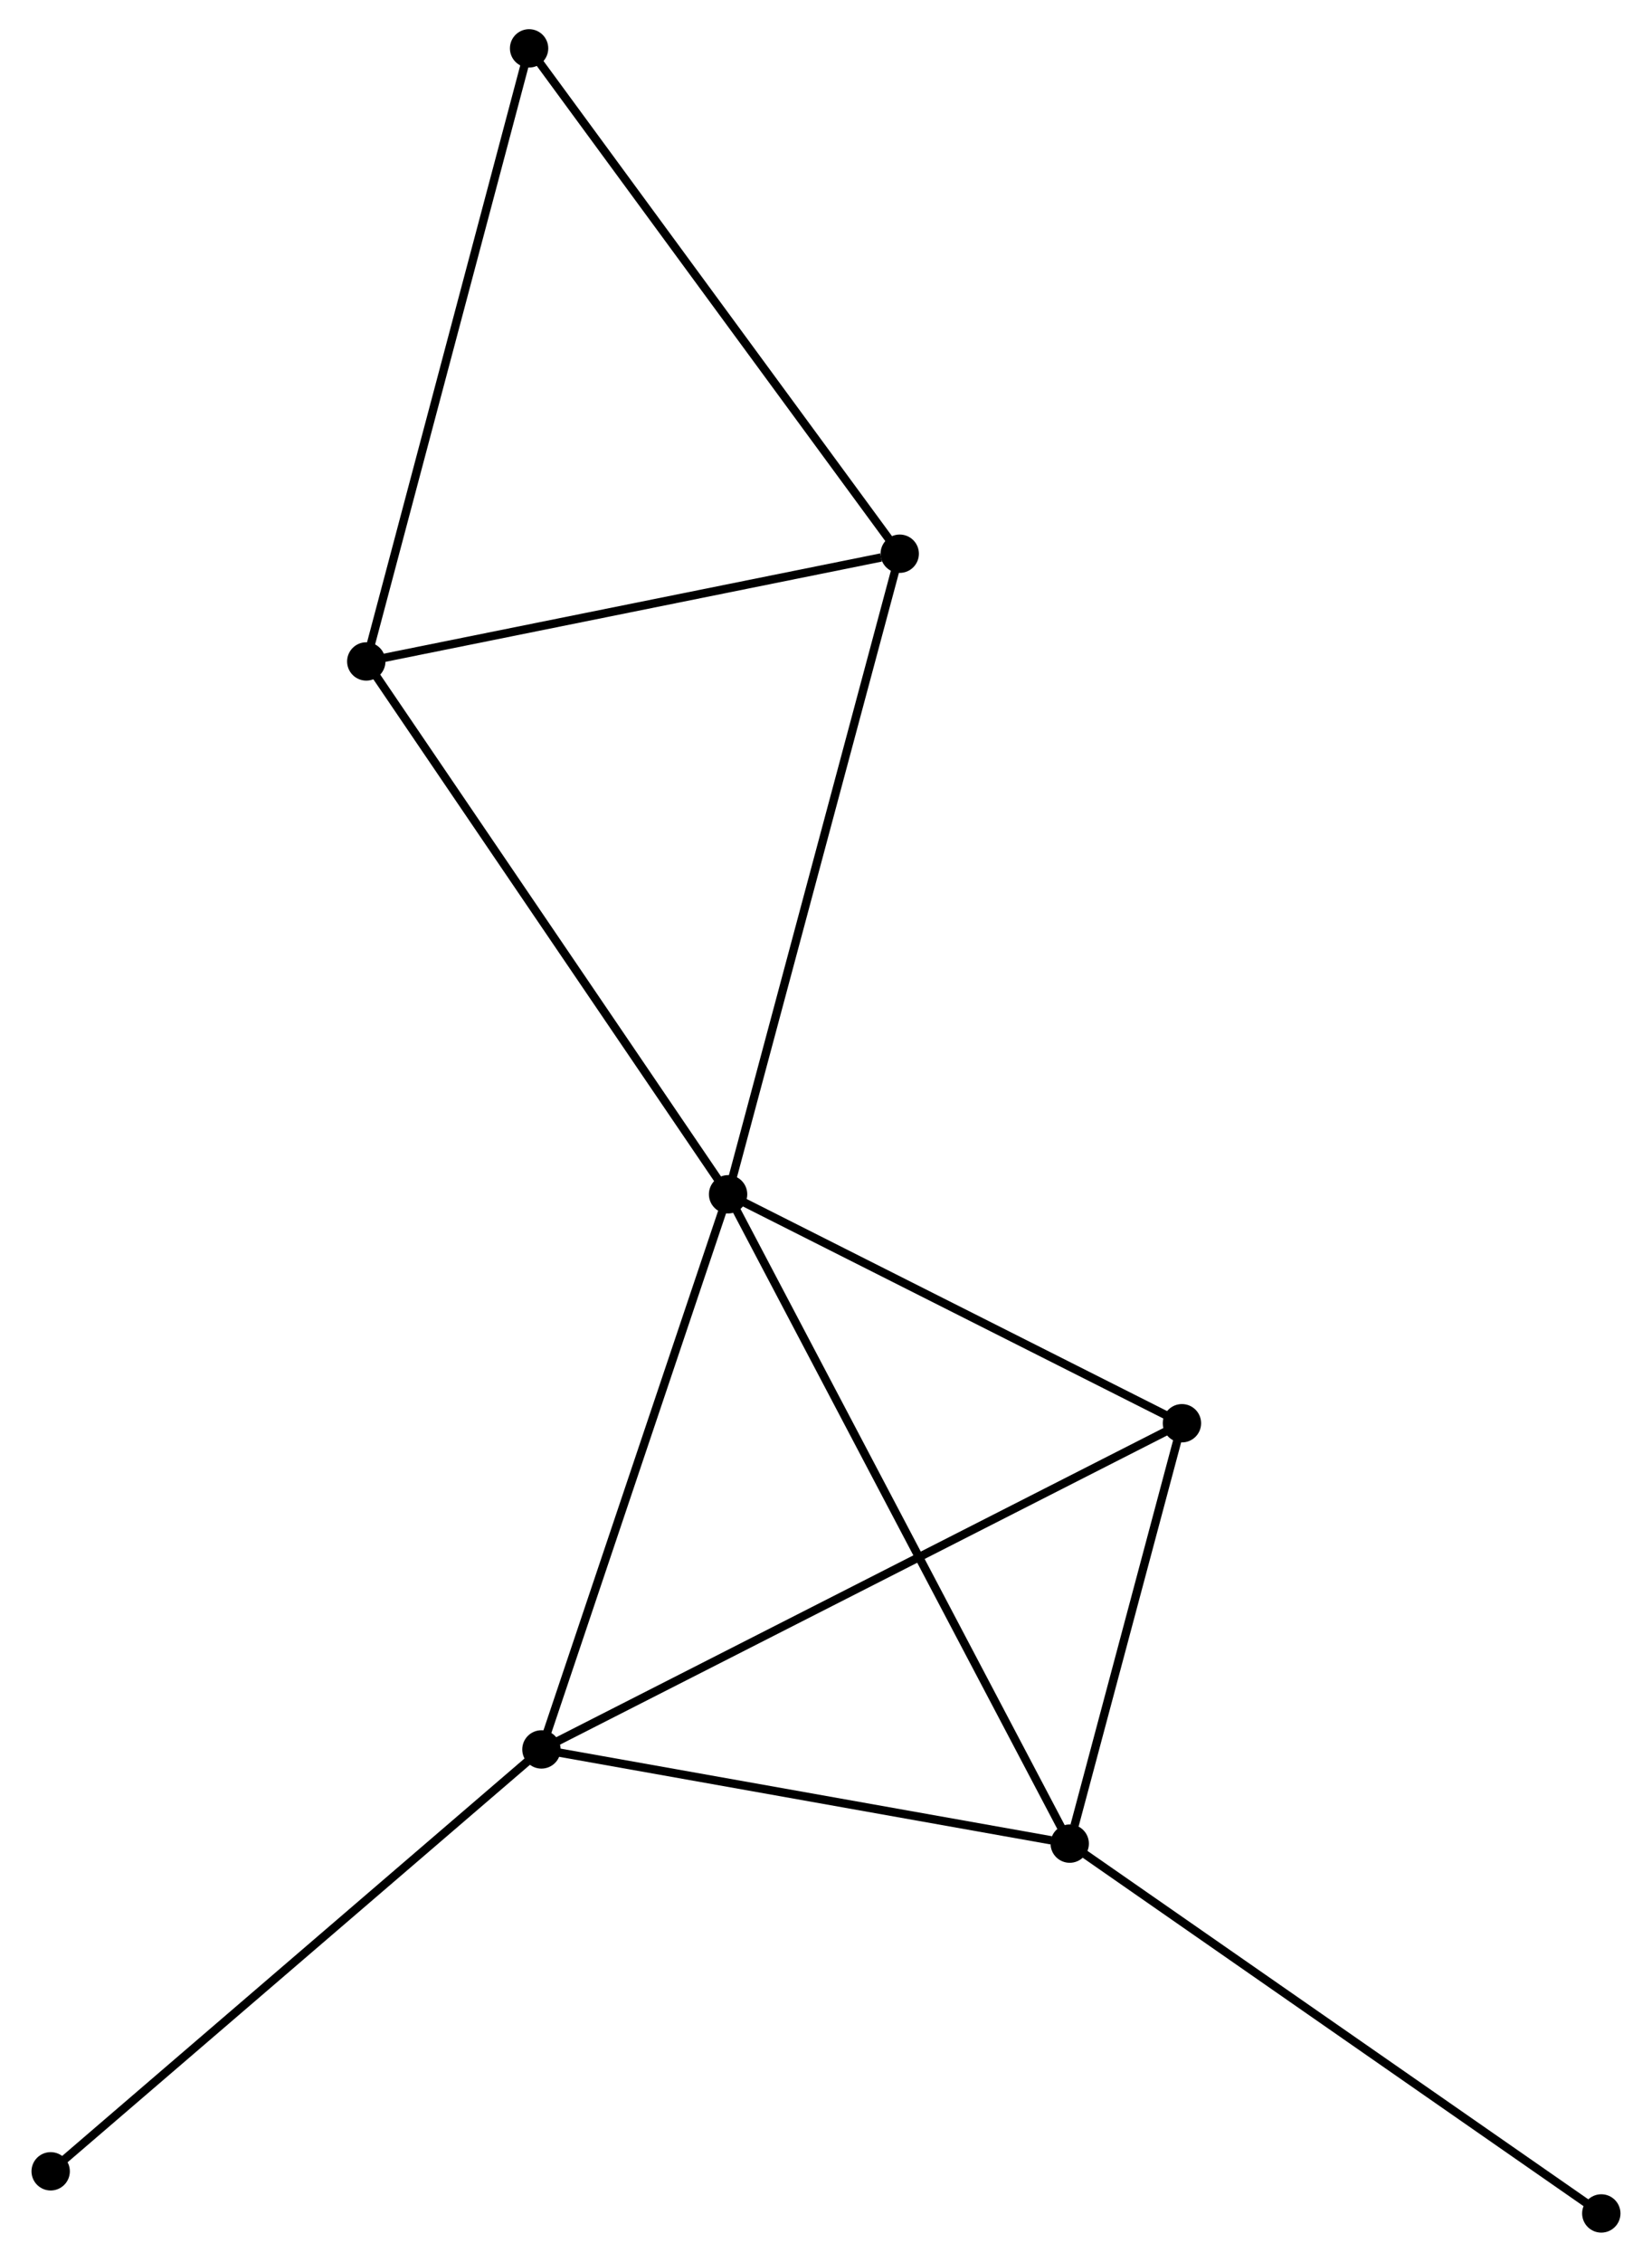 <?xml version="1.0" encoding="UTF-8" standalone="no"?>
<!DOCTYPE svg PUBLIC "-//W3C//DTD SVG 1.1//EN"
 "http://www.w3.org/Graphics/SVG/1.1/DTD/svg11.dtd">
<!-- Generated by graphviz version 2.36.0 (20140111.2315)
 -->
<!-- Title: %3 Pages: 1 -->
<svg width="198pt" height="271pt"
 viewBox="0.00 0.00 197.61 271.23" xmlns="http://www.w3.org/2000/svg" xmlns:xlink="http://www.w3.org/1999/xlink">
<g id="graph0" class="graph" transform="scale(1 1) rotate(0) translate(4 267.23)">
<title>%3</title>
<!-- 0 -->
<g id="node1" class="node"><title>0</title>
<ellipse fill="black" stroke="black" cx="83.059" cy="-124.014" rx="1.8" ry="1.8"/>
</g>
<!-- 1 -->
<g id="node2" class="node"><title>1</title>
<ellipse fill="black" stroke="black" cx="60.669" cy="-57.443" rx="1.8" ry="1.8"/>
</g>
<!-- 0&#45;&#45;1 -->
<g id="edge1" class="edge"><title>0&#45;&#45;1</title>
<path fill="none" stroke="black" d="M82.413,-122.093C79.143,-112.372 64.451,-68.685 61.276,-59.245"/>
</g>
<!-- 2 -->
<g id="node3" class="node"><title>2</title>
<ellipse fill="black" stroke="black" cx="124.041" cy="-46.148" rx="1.8" ry="1.8"/>
</g>
<!-- 0&#45;&#45;2 -->
<g id="edge2" class="edge"><title>0&#45;&#45;2</title>
<path fill="none" stroke="black" d="M83.915,-122.387C89.248,-112.254 117.87,-57.873 123.19,-47.765"/>
</g>
<!-- 3 -->
<g id="node4" class="node"><title>3</title>
<ellipse fill="black" stroke="black" cx="39.658" cy="-187.911" rx="1.8" ry="1.8"/>
</g>
<!-- 0&#45;&#45;3 -->
<g id="edge3" class="edge"><title>0&#45;&#45;3</title>
<path fill="none" stroke="black" d="M81.986,-125.593C76.034,-134.357 47.108,-176.941 40.852,-186.152"/>
</g>
<!-- 4 -->
<g id="node5" class="node"><title>4</title>
<ellipse fill="black" stroke="black" cx="137.503" cy="-96.559" rx="1.8" ry="1.8"/>
</g>
<!-- 0&#45;&#45;4 -->
<g id="edge4" class="edge"><title>0&#45;&#45;4</title>
<path fill="none" stroke="black" d="M84.87,-123.1C93.136,-118.932 127.234,-101.737 135.629,-97.504"/>
</g>
<!-- 5 -->
<g id="node6" class="node"><title>5</title>
<ellipse fill="black" stroke="black" cx="103.649" cy="-200.829" rx="1.8" ry="1.8"/>
</g>
<!-- 0&#45;&#45;5 -->
<g id="edge5" class="edge"><title>0&#45;&#45;5</title>
<path fill="none" stroke="black" d="M83.568,-125.913C86.416,-136.54 100.356,-188.543 103.158,-198.997"/>
</g>
<!-- 1&#45;&#45;2 -->
<g id="edge6" class="edge"><title>1&#45;&#45;2</title>
<path fill="none" stroke="black" d="M62.498,-57.117C71.589,-55.496 111.89,-48.314 121.823,-46.543"/>
</g>
<!-- 1&#45;&#45;4 -->
<g id="edge7" class="edge"><title>1&#45;&#45;4</title>
<path fill="none" stroke="black" d="M62.274,-58.26C72.187,-63.306 125.012,-90.199 135.64,-95.61"/>
</g>
<!-- 7 -->
<g id="node7" class="node"><title>7</title>
<ellipse fill="black" stroke="black" cx="1.8" cy="-6.852" rx="1.8" ry="1.8"/>
</g>
<!-- 1&#45;&#45;7 -->
<g id="edge8" class="edge"><title>1&#45;&#45;7</title>
<path fill="none" stroke="black" d="M59.214,-56.192C51.14,-49.254 11.906,-15.537 3.421,-8.245"/>
</g>
<!-- 2&#45;&#45;4 -->
<g id="edge9" class="edge"><title>2&#45;&#45;4</title>
<path fill="none" stroke="black" d="M124.619,-48.314C126.834,-56.606 134.757,-86.276 136.942,-94.457"/>
</g>
<!-- 8 -->
<g id="node8" class="node"><title>8</title>
<ellipse fill="black" stroke="black" cx="187.807" cy="-1.8" rx="1.8" ry="1.8"/>
</g>
<!-- 2&#45;&#45;8 -->
<g id="edge10" class="edge"><title>2&#45;&#45;8</title>
<path fill="none" stroke="black" d="M125.617,-45.052C134.363,-38.969 176.86,-9.413 186.052,-3.021"/>
</g>
<!-- 3&#45;&#45;5 -->
<g id="edge11" class="edge"><title>3&#45;&#45;5</title>
<path fill="none" stroke="black" d="M41.504,-188.284C50.684,-190.137 91.379,-198.352 101.409,-200.377"/>
</g>
<!-- 6 -->
<g id="node9" class="node"><title>6</title>
<ellipse fill="black" stroke="black" cx="59.188" cy="-261.43" rx="1.8" ry="1.8"/>
</g>
<!-- 3&#45;&#45;6 -->
<g id="edge12" class="edge"><title>3&#45;&#45;6</title>
<path fill="none" stroke="black" d="M40.14,-189.728C42.843,-199.9 56.065,-249.671 58.722,-259.676"/>
</g>
<!-- 5&#45;&#45;6 -->
<g id="edge13" class="edge"><title>5&#45;&#45;6</title>
<path fill="none" stroke="black" d="M102.55,-202.327C96.452,-210.638 66.821,-251.026 60.412,-259.761"/>
</g>
</g>
</svg>
